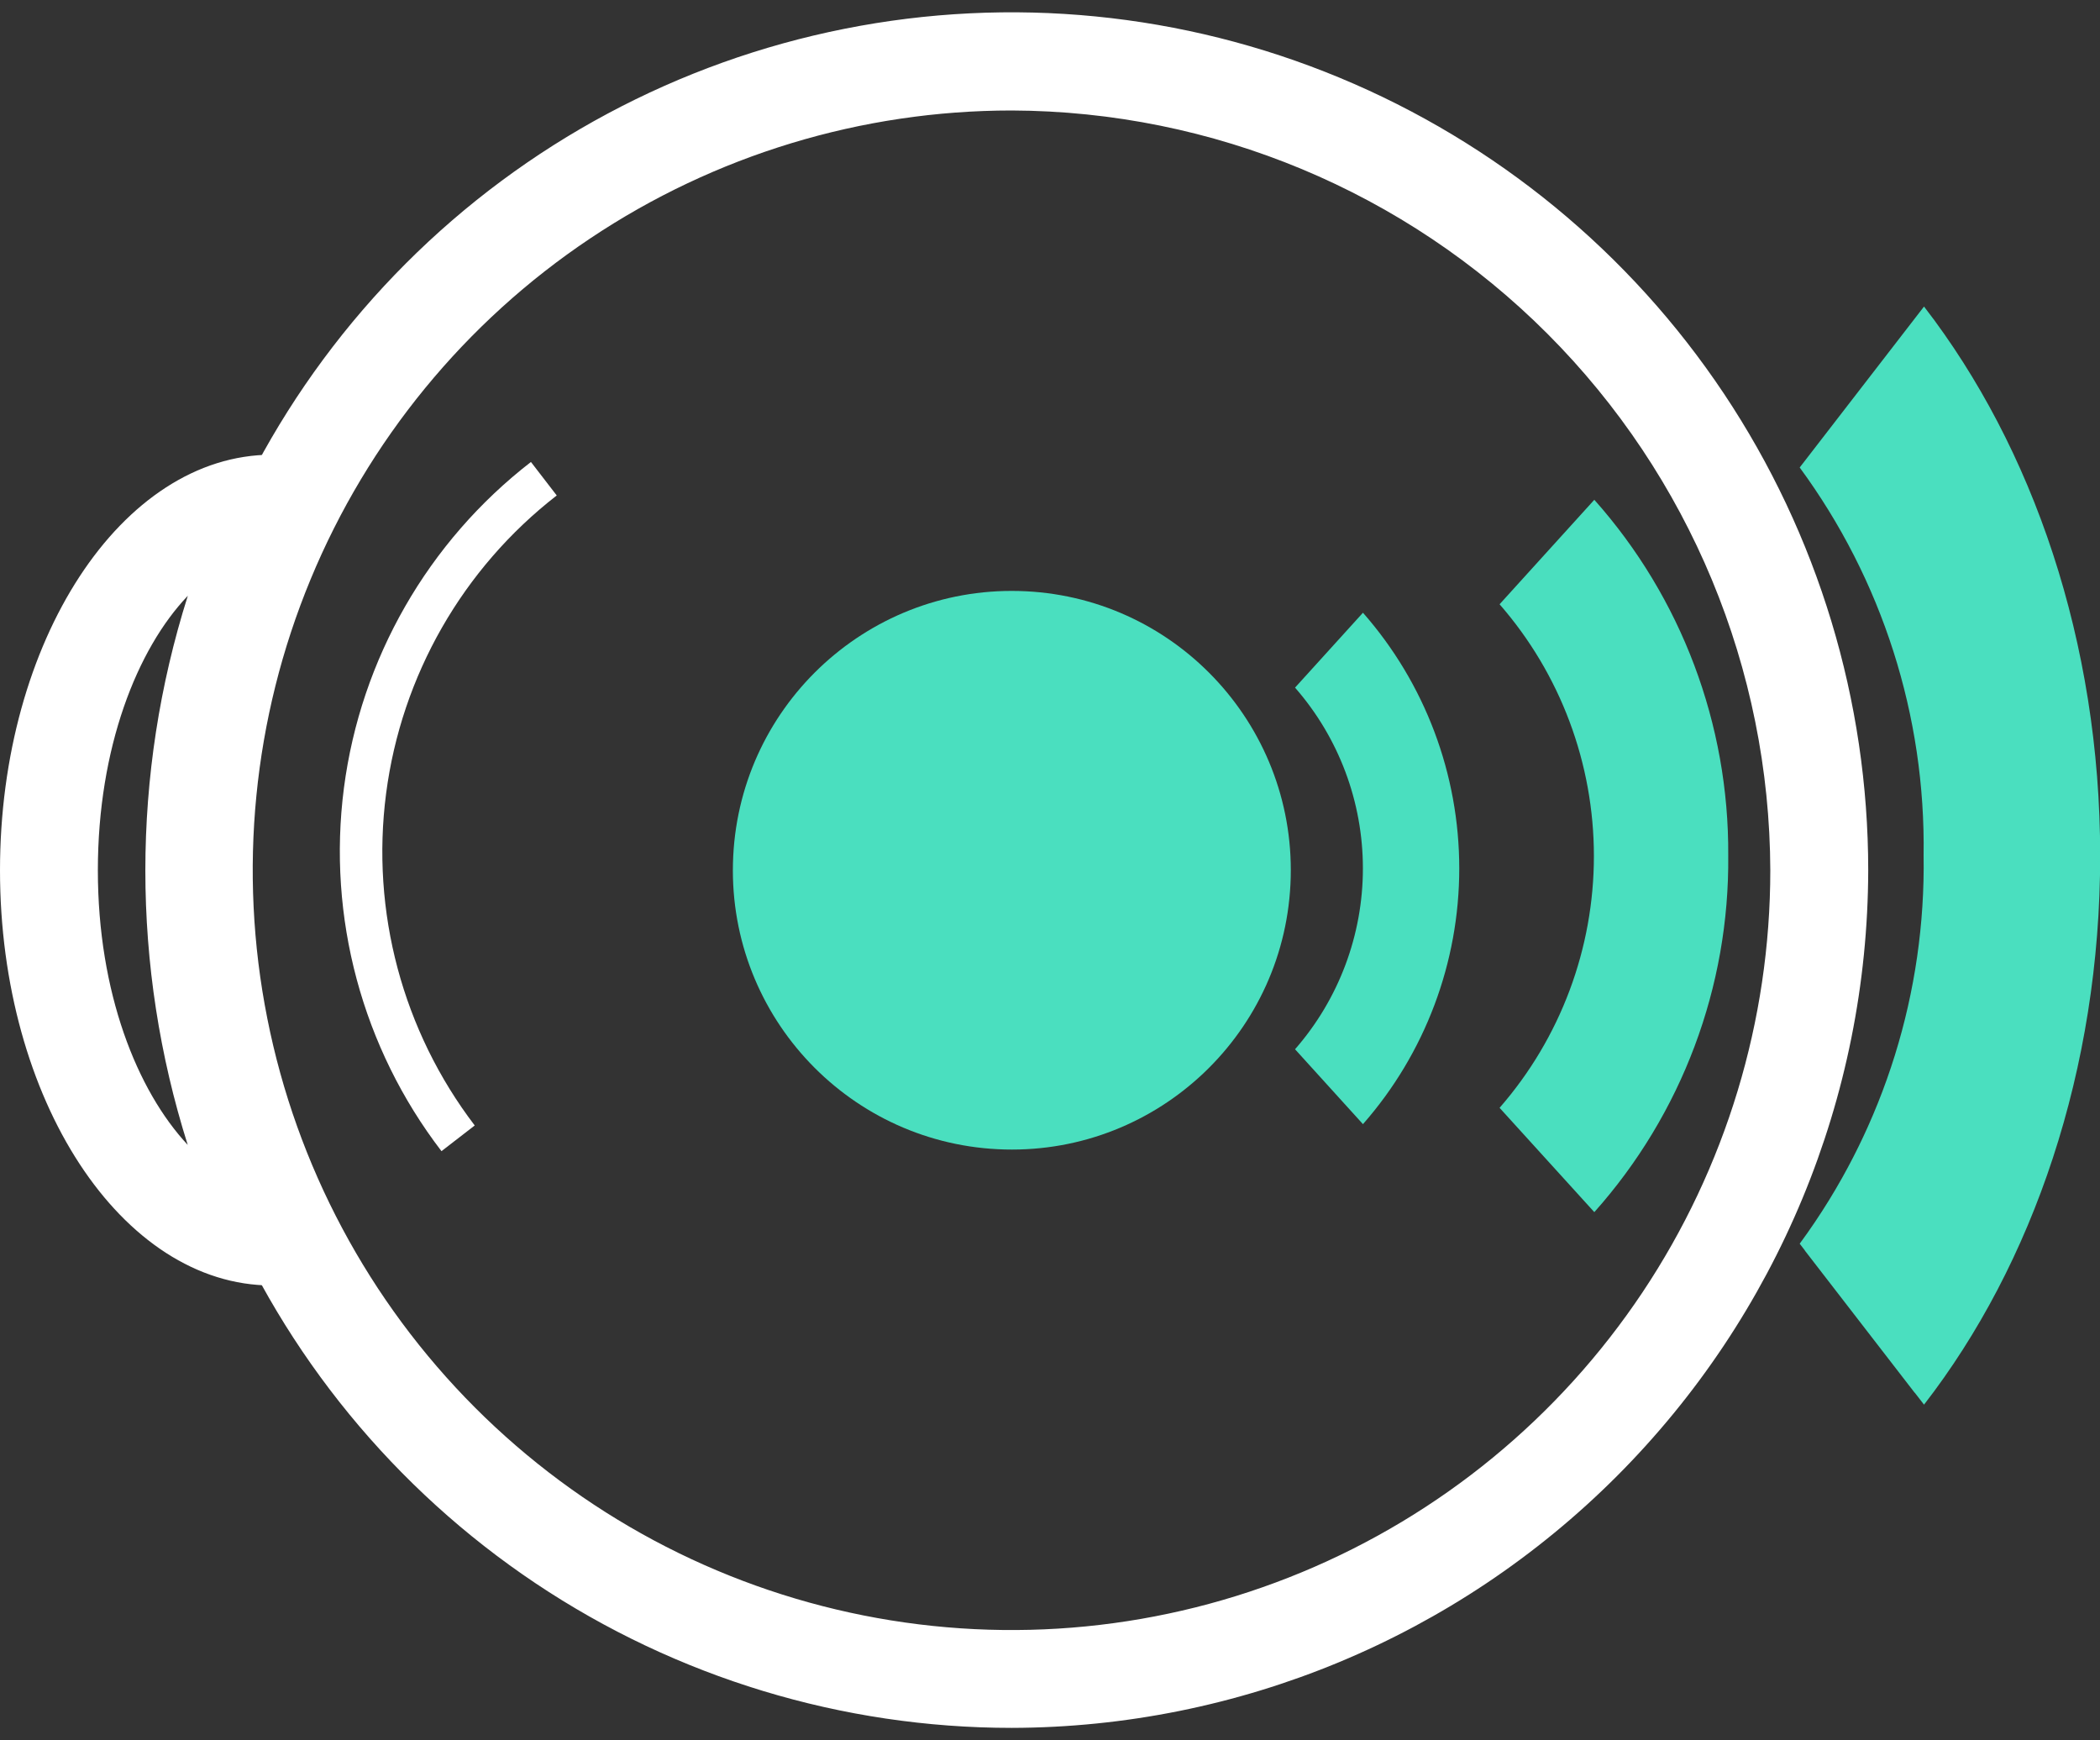 <svg width="35" height="29" viewBox="0 0 35 29" fill="none" xmlns="http://www.w3.org/2000/svg">
<rect x="0" y="0" width="35" height="29" fill="#333333" stroke="none"/>
<g clip-path="url(#clip0_983_5184)">
<path d="M16.862 28.792C14.038 28.792 11.277 27.954 8.928 26.384C6.58 24.814 4.749 22.582 3.668 19.97C2.587 17.358 2.304 14.484 2.855 11.711C3.406 8.938 4.766 6.391 6.763 4.391C8.76 2.392 11.304 1.031 14.074 0.48C16.844 -0.072 19.715 0.211 22.324 1.294C24.933 2.376 27.163 4.208 28.732 6.559C30.3 8.911 31.137 11.674 31.137 14.502C31.129 18.289 29.623 21.919 26.947 24.598C24.272 27.276 20.646 28.784 16.862 28.792ZM16.862 1.841C14.361 1.841 11.915 2.583 9.835 3.974C7.755 5.364 6.134 7.341 5.176 9.655C4.218 11.968 3.967 14.514 4.455 16.97C4.942 19.426 6.147 21.682 7.915 23.453C9.684 25.224 11.937 26.43 14.39 26.918C16.844 27.407 19.387 27.157 21.698 26.198C24.009 25.24 25.984 23.618 27.374 21.536C28.764 19.454 29.505 17.006 29.505 14.502C29.495 11.148 28.16 7.934 25.791 5.562C23.422 3.19 20.212 1.853 16.862 1.841Z" fill="white"/>
<path d="M3.129 9.932C2.187 12.908 2.187 16.102 3.129 19.078C2.284 18.173 1.631 16.54 1.631 14.502C1.631 12.463 2.284 10.814 3.129 9.929M4.529 7.577C2.026 7.58 0 10.68 0 14.502C0 18.323 2.026 21.42 4.529 21.42C4.968 21.418 5.401 21.323 5.801 21.142C4.657 19.116 4.056 16.828 4.056 14.5C4.056 12.172 4.657 9.884 5.801 7.858C5.401 7.677 4.968 7.582 4.529 7.58V7.577Z" fill="white"/>
<path d="M21.512 14.617C21.576 12.048 19.547 9.912 16.98 9.848C14.413 9.784 12.28 11.815 12.216 14.385C12.152 16.955 14.181 19.09 16.748 19.154C19.315 19.218 21.448 17.187 21.512 14.617Z" fill="#4ADFBF"/>
<path d="M22.716 10.21L21.584 11.458C22.313 12.291 22.715 13.362 22.715 14.471C22.715 15.579 22.313 16.65 21.584 17.484L22.716 18.732C23.751 17.554 24.321 16.039 24.321 14.471C24.321 12.902 23.751 11.388 22.716 10.21ZM22.716 10.21L21.584 11.458C22.313 12.291 22.715 13.362 22.715 14.471C22.715 15.579 22.313 16.65 21.584 17.484L22.716 18.732C23.751 17.554 24.321 16.039 24.321 14.471C24.321 12.902 23.751 11.388 22.716 10.21ZM22.716 10.21L21.584 11.458C22.313 12.291 22.715 13.362 22.715 14.471C22.715 15.579 22.313 16.65 21.584 17.484L22.716 18.732C23.751 17.554 24.321 16.039 24.321 14.471C24.321 12.902 23.751 11.388 22.716 10.21ZM22.716 10.21L21.584 11.458C22.313 12.291 22.715 13.362 22.715 14.471C22.715 15.579 22.313 16.65 21.584 17.484L22.716 18.732C23.751 17.554 24.321 16.039 24.321 14.471C24.321 12.902 23.751 11.388 22.716 10.21ZM22.716 10.21L21.584 11.458C22.313 12.291 22.715 13.362 22.715 14.471C22.715 15.579 22.313 16.65 21.584 17.484L22.716 18.732C23.751 17.554 24.321 16.039 24.321 14.471C24.321 12.902 23.751 11.388 22.716 10.21ZM22.716 10.21L21.584 11.458C22.313 12.291 22.715 13.362 22.715 14.471C22.715 15.579 22.313 16.65 21.584 17.484L22.716 18.732C23.751 17.554 24.321 16.039 24.321 14.471C24.321 12.902 23.751 11.388 22.716 10.21ZM22.716 10.21L21.584 11.458C22.313 12.291 22.715 13.362 22.715 14.471C22.715 15.579 22.313 16.65 21.584 17.484L22.716 18.732C23.751 17.554 24.321 16.039 24.321 14.471C24.321 12.902 23.751 11.388 22.716 10.21ZM22.716 10.21L21.584 11.458C22.313 12.291 22.715 13.362 22.715 14.471C22.715 15.579 22.313 16.65 21.584 17.484L22.716 18.732C23.751 17.554 24.321 16.039 24.321 14.471C24.321 12.902 23.751 11.388 22.716 10.21ZM22.716 10.21L21.584 11.458C22.313 12.291 22.715 13.362 22.715 14.471C22.715 15.579 22.313 16.65 21.584 17.484L22.716 18.732C23.751 17.554 24.321 16.039 24.321 14.471C24.321 12.902 23.751 11.388 22.716 10.21ZM22.716 10.21L21.584 11.458C22.313 12.291 22.715 13.362 22.715 14.471C22.715 15.579 22.313 16.65 21.584 17.484L22.716 18.732C23.751 17.554 24.321 16.039 24.321 14.471C24.321 12.902 23.751 11.388 22.716 10.21ZM22.716 10.21L21.584 11.458C22.313 12.291 22.715 13.362 22.715 14.471C22.715 15.579 22.313 16.65 21.584 17.484L22.716 18.732C23.751 17.554 24.321 16.039 24.321 14.471C24.321 12.902 23.751 11.388 22.716 10.21ZM22.716 10.21L21.584 11.458C22.313 12.291 22.715 13.362 22.715 14.471C22.715 15.579 22.313 16.65 21.584 17.484L22.716 18.732C23.751 17.554 24.321 16.039 24.321 14.471C24.321 12.902 23.751 11.388 22.716 10.21ZM22.716 10.21L21.584 11.458C22.313 12.291 22.715 13.362 22.715 14.471C22.715 15.579 22.313 16.65 21.584 17.484L22.716 18.732C23.751 17.554 24.321 16.039 24.321 14.471C24.321 12.902 23.751 11.388 22.716 10.21ZM22.716 10.21L21.584 11.458C22.313 12.291 22.715 13.362 22.715 14.471C22.715 15.579 22.313 16.65 21.584 17.484L22.716 18.732C23.751 17.554 24.321 16.039 24.321 14.471C24.321 12.902 23.751 11.388 22.716 10.21ZM22.716 10.21L21.584 11.458C22.313 12.291 22.715 13.362 22.715 14.471C22.715 15.579 22.313 16.65 21.584 17.484L22.716 18.732C23.751 17.554 24.321 16.039 24.321 14.471C24.321 12.902 23.751 11.388 22.716 10.21ZM22.716 10.21L21.584 11.458C22.313 12.291 22.715 13.362 22.715 14.471C22.715 15.579 22.313 16.65 21.584 17.484L22.716 18.732C23.751 17.554 24.321 16.039 24.321 14.471C24.321 12.902 23.751 11.388 22.716 10.21ZM22.716 10.21L21.584 11.458C22.313 12.291 22.715 13.362 22.715 14.471C22.715 15.579 22.313 16.65 21.584 17.484L22.716 18.732C23.751 17.554 24.321 16.039 24.321 14.471C24.321 12.902 23.751 11.388 22.716 10.21ZM22.716 10.21L21.584 11.458C22.313 12.291 22.715 13.362 22.715 14.471C22.715 15.579 22.313 16.65 21.584 17.484L22.716 18.732C23.751 17.554 24.321 16.039 24.321 14.471C24.321 12.902 23.751 11.388 22.716 10.21ZM22.716 10.21L21.584 11.458C22.313 12.291 22.715 13.362 22.715 14.471C22.715 15.579 22.313 16.65 21.584 17.484L22.716 18.732C23.751 17.554 24.321 16.039 24.321 14.471C24.321 12.902 23.751 11.388 22.716 10.21ZM22.716 10.21L21.584 11.458C22.313 12.291 22.715 13.362 22.715 14.471C22.715 15.579 22.313 16.65 21.584 17.484L22.716 18.732C23.751 17.554 24.321 16.039 24.321 14.471C24.321 12.902 23.751 11.388 22.716 10.21ZM22.716 10.21L21.584 11.458C22.313 12.291 22.715 13.362 22.715 14.471C22.715 15.579 22.313 16.65 21.584 17.484L22.716 18.732C23.751 17.554 24.321 16.039 24.321 14.471C24.321 12.902 23.751 11.388 22.716 10.21ZM22.716 10.21L21.584 11.458C22.313 12.291 22.715 13.362 22.715 14.471C22.715 15.579 22.313 16.65 21.584 17.484L22.716 18.732C23.751 17.554 24.321 16.039 24.321 14.471C24.321 12.902 23.751 11.388 22.716 10.21ZM22.716 10.21L21.584 11.458C22.313 12.291 22.715 13.362 22.715 14.471C22.715 15.579 22.313 16.65 21.584 17.484L22.716 18.732C23.751 17.554 24.321 16.039 24.321 14.471C24.321 12.902 23.751 11.388 22.716 10.21Z" fill="#4ADFBF"/>
<path d="M26.572 8.328L24.993 10.069C26.007 11.231 26.565 12.722 26.565 14.265C26.565 15.807 26.007 17.298 24.993 18.46L26.572 20.198C28.03 18.564 28.826 16.444 28.804 14.253C28.818 12.07 28.023 9.958 26.572 8.328ZM26.572 8.328L24.993 10.069C26.007 11.231 26.565 12.722 26.565 14.265C26.565 15.807 26.007 17.298 24.993 18.46L26.572 20.198C28.03 18.564 28.826 16.444 28.804 14.253C28.818 12.07 28.023 9.958 26.572 8.328ZM26.572 8.328L24.993 10.069C26.007 11.231 26.565 12.722 26.565 14.265C26.565 15.807 26.007 17.298 24.993 18.46L26.572 20.198C28.03 18.564 28.826 16.444 28.804 14.253C28.818 12.07 28.023 9.958 26.572 8.328ZM26.572 8.328L24.993 10.069C26.007 11.231 26.565 12.722 26.565 14.265C26.565 15.807 26.007 17.298 24.993 18.46L26.572 20.198C28.03 18.564 28.826 16.444 28.804 14.253C28.818 12.07 28.023 9.958 26.572 8.328ZM26.572 8.328L24.993 10.069C26.007 11.231 26.565 12.722 26.565 14.265C26.565 15.807 26.007 17.298 24.993 18.46L26.572 20.198C28.03 18.564 28.826 16.444 28.804 14.253C28.818 12.07 28.023 9.958 26.572 8.328ZM26.572 8.328L24.993 10.069C26.007 11.231 26.565 12.722 26.565 14.265C26.565 15.807 26.007 17.298 24.993 18.46L26.572 20.198C28.03 18.564 28.826 16.444 28.804 14.253C28.818 12.07 28.023 9.958 26.572 8.328ZM26.572 8.328L24.993 10.069C26.007 11.231 26.565 12.722 26.565 14.265C26.565 15.807 26.007 17.298 24.993 18.46L26.572 20.198C28.03 18.564 28.826 16.444 28.804 14.253C28.818 12.07 28.023 9.958 26.572 8.328ZM26.572 8.328L24.993 10.069C26.007 11.231 26.565 12.722 26.565 14.265C26.565 15.807 26.007 17.298 24.993 18.46L26.572 20.198C28.03 18.564 28.826 16.444 28.804 14.253C28.818 12.07 28.023 9.958 26.572 8.328ZM26.572 8.328L24.993 10.069C26.007 11.231 26.565 12.722 26.565 14.265C26.565 15.807 26.007 17.298 24.993 18.46L26.572 20.198C28.03 18.564 28.826 16.444 28.804 14.253C28.818 12.07 28.023 9.958 26.572 8.328ZM26.572 8.328L24.993 10.069C26.007 11.231 26.565 12.722 26.565 14.265C26.565 15.807 26.007 17.298 24.993 18.46L26.572 20.198C28.03 18.564 28.826 16.444 28.804 14.253C28.818 12.07 28.023 9.958 26.572 8.328ZM26.572 8.328L24.993 10.069C26.007 11.231 26.565 12.722 26.565 14.265C26.565 15.807 26.007 17.298 24.993 18.46L26.572 20.198C28.03 18.564 28.826 16.444 28.804 14.253C28.818 12.07 28.023 9.958 26.572 8.328ZM26.572 8.328L24.993 10.069C26.007 11.231 26.565 12.722 26.565 14.265C26.565 15.807 26.007 17.298 24.993 18.46L26.572 20.198C28.03 18.564 28.826 16.444 28.804 14.253C28.818 12.07 28.023 9.958 26.572 8.328ZM26.572 8.328L24.993 10.069C26.007 11.231 26.565 12.722 26.565 14.265C26.565 15.807 26.007 17.298 24.993 18.46L26.572 20.198C28.03 18.564 28.826 16.444 28.804 14.253C28.818 12.07 28.023 9.958 26.572 8.328ZM26.572 8.328L24.993 10.069C26.007 11.231 26.565 12.722 26.565 14.265C26.565 15.807 26.007 17.298 24.993 18.46L26.572 20.198C28.03 18.564 28.826 16.444 28.804 14.253C28.818 12.07 28.023 9.958 26.572 8.328ZM26.572 8.328L24.993 10.069C26.007 11.231 26.565 12.722 26.565 14.265C26.565 15.807 26.007 17.298 24.993 18.46L26.572 20.198C28.03 18.564 28.826 16.444 28.804 14.253C28.818 12.07 28.023 9.958 26.572 8.328ZM26.572 8.328L24.993 10.069C26.007 11.231 26.565 12.722 26.565 14.265C26.565 15.807 26.007 17.298 24.993 18.46L26.572 20.198C28.03 18.564 28.826 16.444 28.804 14.253C28.818 12.07 28.023 9.958 26.572 8.328ZM26.572 8.328L24.993 10.069C26.007 11.231 26.565 12.722 26.565 14.265C26.565 15.807 26.007 17.298 24.993 18.46L26.572 20.198C28.03 18.564 28.826 16.444 28.804 14.253C28.818 12.07 28.023 9.958 26.572 8.328ZM26.572 8.328L24.993 10.069C26.007 11.231 26.565 12.722 26.565 14.265C26.565 15.807 26.007 17.298 24.993 18.46L26.572 20.198C28.03 18.564 28.826 16.444 28.804 14.253C28.818 12.07 28.023 9.958 26.572 8.328ZM26.572 8.328L24.993 10.069C26.007 11.231 26.565 12.722 26.565 14.265C26.565 15.807 26.007 17.298 24.993 18.46L26.572 20.198C28.03 18.564 28.826 16.444 28.804 14.253C28.818 12.07 28.023 9.958 26.572 8.328ZM26.572 8.328L24.993 10.069C26.007 11.231 26.565 12.722 26.565 14.265C26.565 15.807 26.007 17.298 24.993 18.46L26.572 20.198C28.03 18.564 28.826 16.444 28.804 14.253C28.818 12.07 28.023 9.958 26.572 8.328ZM26.572 8.328L24.993 10.069C26.007 11.231 26.565 12.722 26.565 14.265C26.565 15.807 26.007 17.298 24.993 18.46L26.572 20.198C28.03 18.564 28.826 16.444 28.804 14.253C28.818 12.07 28.023 9.958 26.572 8.328ZM26.572 8.328L24.993 10.069C26.007 11.231 26.565 12.722 26.565 14.265C26.565 15.807 26.007 17.298 24.993 18.46L26.572 20.198C28.03 18.564 28.826 16.444 28.804 14.253C28.818 12.07 28.023 9.958 26.572 8.328ZM26.572 8.328L24.993 10.069C26.007 11.231 26.565 12.722 26.565 14.265C26.565 15.807 26.007 17.298 24.993 18.46L26.572 20.198C28.03 18.564 28.826 16.444 28.804 14.253C28.818 12.07 28.023 9.958 26.572 8.328Z" fill="#4ADFBF"/>
<path d="M32.067 5.108L29.995 7.79C31.37 9.661 32.095 11.931 32.06 14.254C32.098 16.579 31.372 18.852 29.995 20.724L32.067 23.406C33.881 21.067 35.003 17.827 35.003 14.26C35.003 10.693 33.881 7.456 32.067 5.108ZM32.067 5.108L29.995 7.79C31.37 9.661 32.095 11.931 32.06 14.254C32.098 16.579 31.372 18.852 29.995 20.724L32.067 23.406C33.881 21.067 35.003 17.827 35.003 14.26C35.003 10.693 33.881 7.456 32.067 5.108ZM32.067 5.108L29.995 7.79C31.37 9.661 32.095 11.931 32.06 14.254C32.098 16.579 31.372 18.852 29.995 20.724L32.067 23.406C33.881 21.067 35.003 17.827 35.003 14.26C35.003 10.693 33.881 7.456 32.067 5.108ZM32.067 5.108L29.995 7.79C31.37 9.661 32.095 11.931 32.06 14.254C32.098 16.579 31.372 18.852 29.995 20.724L32.067 23.406C33.881 21.067 35.003 17.827 35.003 14.26C35.003 10.693 33.881 7.456 32.067 5.108ZM32.067 5.108L29.995 7.79C31.37 9.661 32.095 11.931 32.06 14.254C32.098 16.579 31.372 18.852 29.995 20.724L32.067 23.406C33.881 21.067 35.003 17.827 35.003 14.26C35.003 10.693 33.881 7.456 32.067 5.108ZM32.067 5.108L29.995 7.79C31.37 9.661 32.095 11.931 32.06 14.254C32.098 16.579 31.372 18.852 29.995 20.724L32.067 23.406C33.881 21.067 35.003 17.827 35.003 14.26C35.003 10.693 33.881 7.456 32.067 5.108ZM32.067 5.108L29.995 7.79C31.37 9.661 32.095 11.931 32.06 14.254C32.098 16.579 31.372 18.852 29.995 20.724L32.067 23.406C33.881 21.067 35.003 17.827 35.003 14.26C35.003 10.693 33.881 7.456 32.067 5.108ZM32.067 5.108L29.995 7.79C31.37 9.661 32.095 11.931 32.06 14.254C32.098 16.579 31.372 18.852 29.995 20.724L32.067 23.406C33.881 21.067 35.003 17.827 35.003 14.26C35.003 10.693 33.881 7.456 32.067 5.108ZM32.067 5.108L29.995 7.79C31.37 9.661 32.095 11.931 32.06 14.254C32.098 16.579 31.372 18.852 29.995 20.724L32.067 23.406C33.881 21.067 35.003 17.827 35.003 14.26C35.003 10.693 33.881 7.456 32.067 5.108ZM32.067 5.108L29.995 7.79C31.37 9.661 32.095 11.931 32.06 14.254C32.098 16.579 31.372 18.852 29.995 20.724L32.067 23.406C33.881 21.067 35.003 17.827 35.003 14.26C35.003 10.693 33.881 7.456 32.067 5.108ZM32.067 5.108L29.995 7.79C31.37 9.661 32.095 11.931 32.06 14.254C32.098 16.579 31.372 18.852 29.995 20.724L32.067 23.406C33.881 21.067 35.003 17.827 35.003 14.26C35.003 10.693 33.881 7.456 32.067 5.108ZM32.067 5.108L29.995 7.79C31.37 9.661 32.095 11.931 32.06 14.254C32.098 16.579 31.372 18.852 29.995 20.724L32.067 23.406C33.881 21.067 35.003 17.827 35.003 14.26C35.003 10.693 33.881 7.456 32.067 5.108ZM32.067 5.108L29.995 7.79C31.37 9.661 32.095 11.931 32.06 14.254C32.098 16.579 31.372 18.852 29.995 20.724L32.067 23.406C33.881 21.067 35.003 17.827 35.003 14.26C35.003 10.693 33.881 7.456 32.067 5.108ZM32.067 5.108L29.995 7.79C31.37 9.661 32.095 11.931 32.06 14.254C32.098 16.579 31.372 18.852 29.995 20.724L32.067 23.406C33.881 21.067 35.003 17.827 35.003 14.26C35.003 10.693 33.881 7.456 32.067 5.108ZM32.067 5.108L29.995 7.79C31.37 9.661 32.095 11.931 32.06 14.254C32.098 16.579 31.372 18.852 29.995 20.724L32.067 23.406C33.881 21.067 35.003 17.827 35.003 14.26C35.003 10.693 33.881 7.456 32.067 5.108ZM32.067 5.108L29.995 7.79C31.37 9.661 32.095 11.931 32.06 14.254C32.098 16.579 31.372 18.852 29.995 20.724L32.067 23.406C33.881 21.067 35.003 17.827 35.003 14.26C35.003 10.693 33.881 7.456 32.067 5.108ZM32.067 5.108L29.995 7.79C31.37 9.661 32.095 11.931 32.06 14.254C32.098 16.579 31.372 18.852 29.995 20.724L32.067 23.406C33.881 21.067 35.003 17.827 35.003 14.26C35.003 10.693 33.881 7.456 32.067 5.108ZM32.067 5.108L29.995 7.79C31.37 9.661 32.095 11.931 32.06 14.254C32.098 16.579 31.372 18.852 29.995 20.724L32.067 23.406C33.881 21.067 35.003 17.827 35.003 14.26C35.003 10.693 33.881 7.456 32.067 5.108ZM32.067 5.108L29.995 7.79C31.37 9.661 32.095 11.931 32.06 14.254C32.098 16.579 31.372 18.852 29.995 20.724L32.067 23.406C33.881 21.067 35.003 17.827 35.003 14.26C35.003 10.693 33.881 7.456 32.067 5.108ZM32.067 5.108L29.995 7.79C31.37 9.661 32.095 11.931 32.06 14.254C32.098 16.579 31.372 18.852 29.995 20.724L32.067 23.406C33.881 21.067 35.003 17.827 35.003 14.26C35.003 10.693 33.881 7.456 32.067 5.108ZM32.067 5.108L29.995 7.79C31.37 9.661 32.095 11.931 32.06 14.254C32.098 16.579 31.372 18.852 29.995 20.724L32.067 23.406C33.881 21.067 35.003 17.827 35.003 14.26C35.003 10.693 33.881 7.456 32.067 5.108ZM32.067 5.108L29.995 7.79C31.37 9.661 32.095 11.931 32.06 14.254C32.098 16.579 31.372 18.852 29.995 20.724L32.067 23.406C33.881 21.067 35.003 17.827 35.003 14.26C35.003 10.693 33.881 7.456 32.067 5.108ZM31.904 5.32L30.09 7.669C30.064 7.704 30.049 7.746 30.049 7.79C30.049 7.833 30.064 7.875 30.09 7.91C31.404 9.761 32.094 11.983 32.06 14.254C32.096 16.526 31.404 18.75 30.086 20.6C30.06 20.635 30.046 20.678 30.046 20.722C30.046 20.767 30.06 20.809 30.086 20.845L31.9 23.193C31.919 23.218 31.944 23.239 31.973 23.253C32.001 23.267 32.032 23.274 32.063 23.274C32.095 23.274 32.126 23.267 32.154 23.253C32.183 23.239 32.207 23.218 32.227 23.193C33.943 20.874 34.997 17.722 34.997 14.257C34.997 10.791 33.933 7.649 32.23 5.323C32.211 5.298 32.186 5.278 32.158 5.264C32.129 5.25 32.098 5.243 32.067 5.243C32.035 5.243 32.004 5.25 31.976 5.264C31.948 5.278 31.923 5.298 31.904 5.323V5.32Z" fill="#4ADFBF"/>
<path d="M7.358 19.182C6.037 17.46 5.453 15.284 5.732 13.131C6.012 10.979 7.133 9.025 8.849 7.698L9.279 8.256C7.713 9.471 6.691 11.257 6.435 13.223C6.179 15.19 6.71 17.178 7.912 18.754L7.358 19.182Z" fill="white"/>
</g>
<defs>
<clipPath id="clip0_983_5184">
<rect width="35" height="28.583" fill="white" transform="translate(0 0.208)"/>
</clipPath>
</defs>
</svg>
